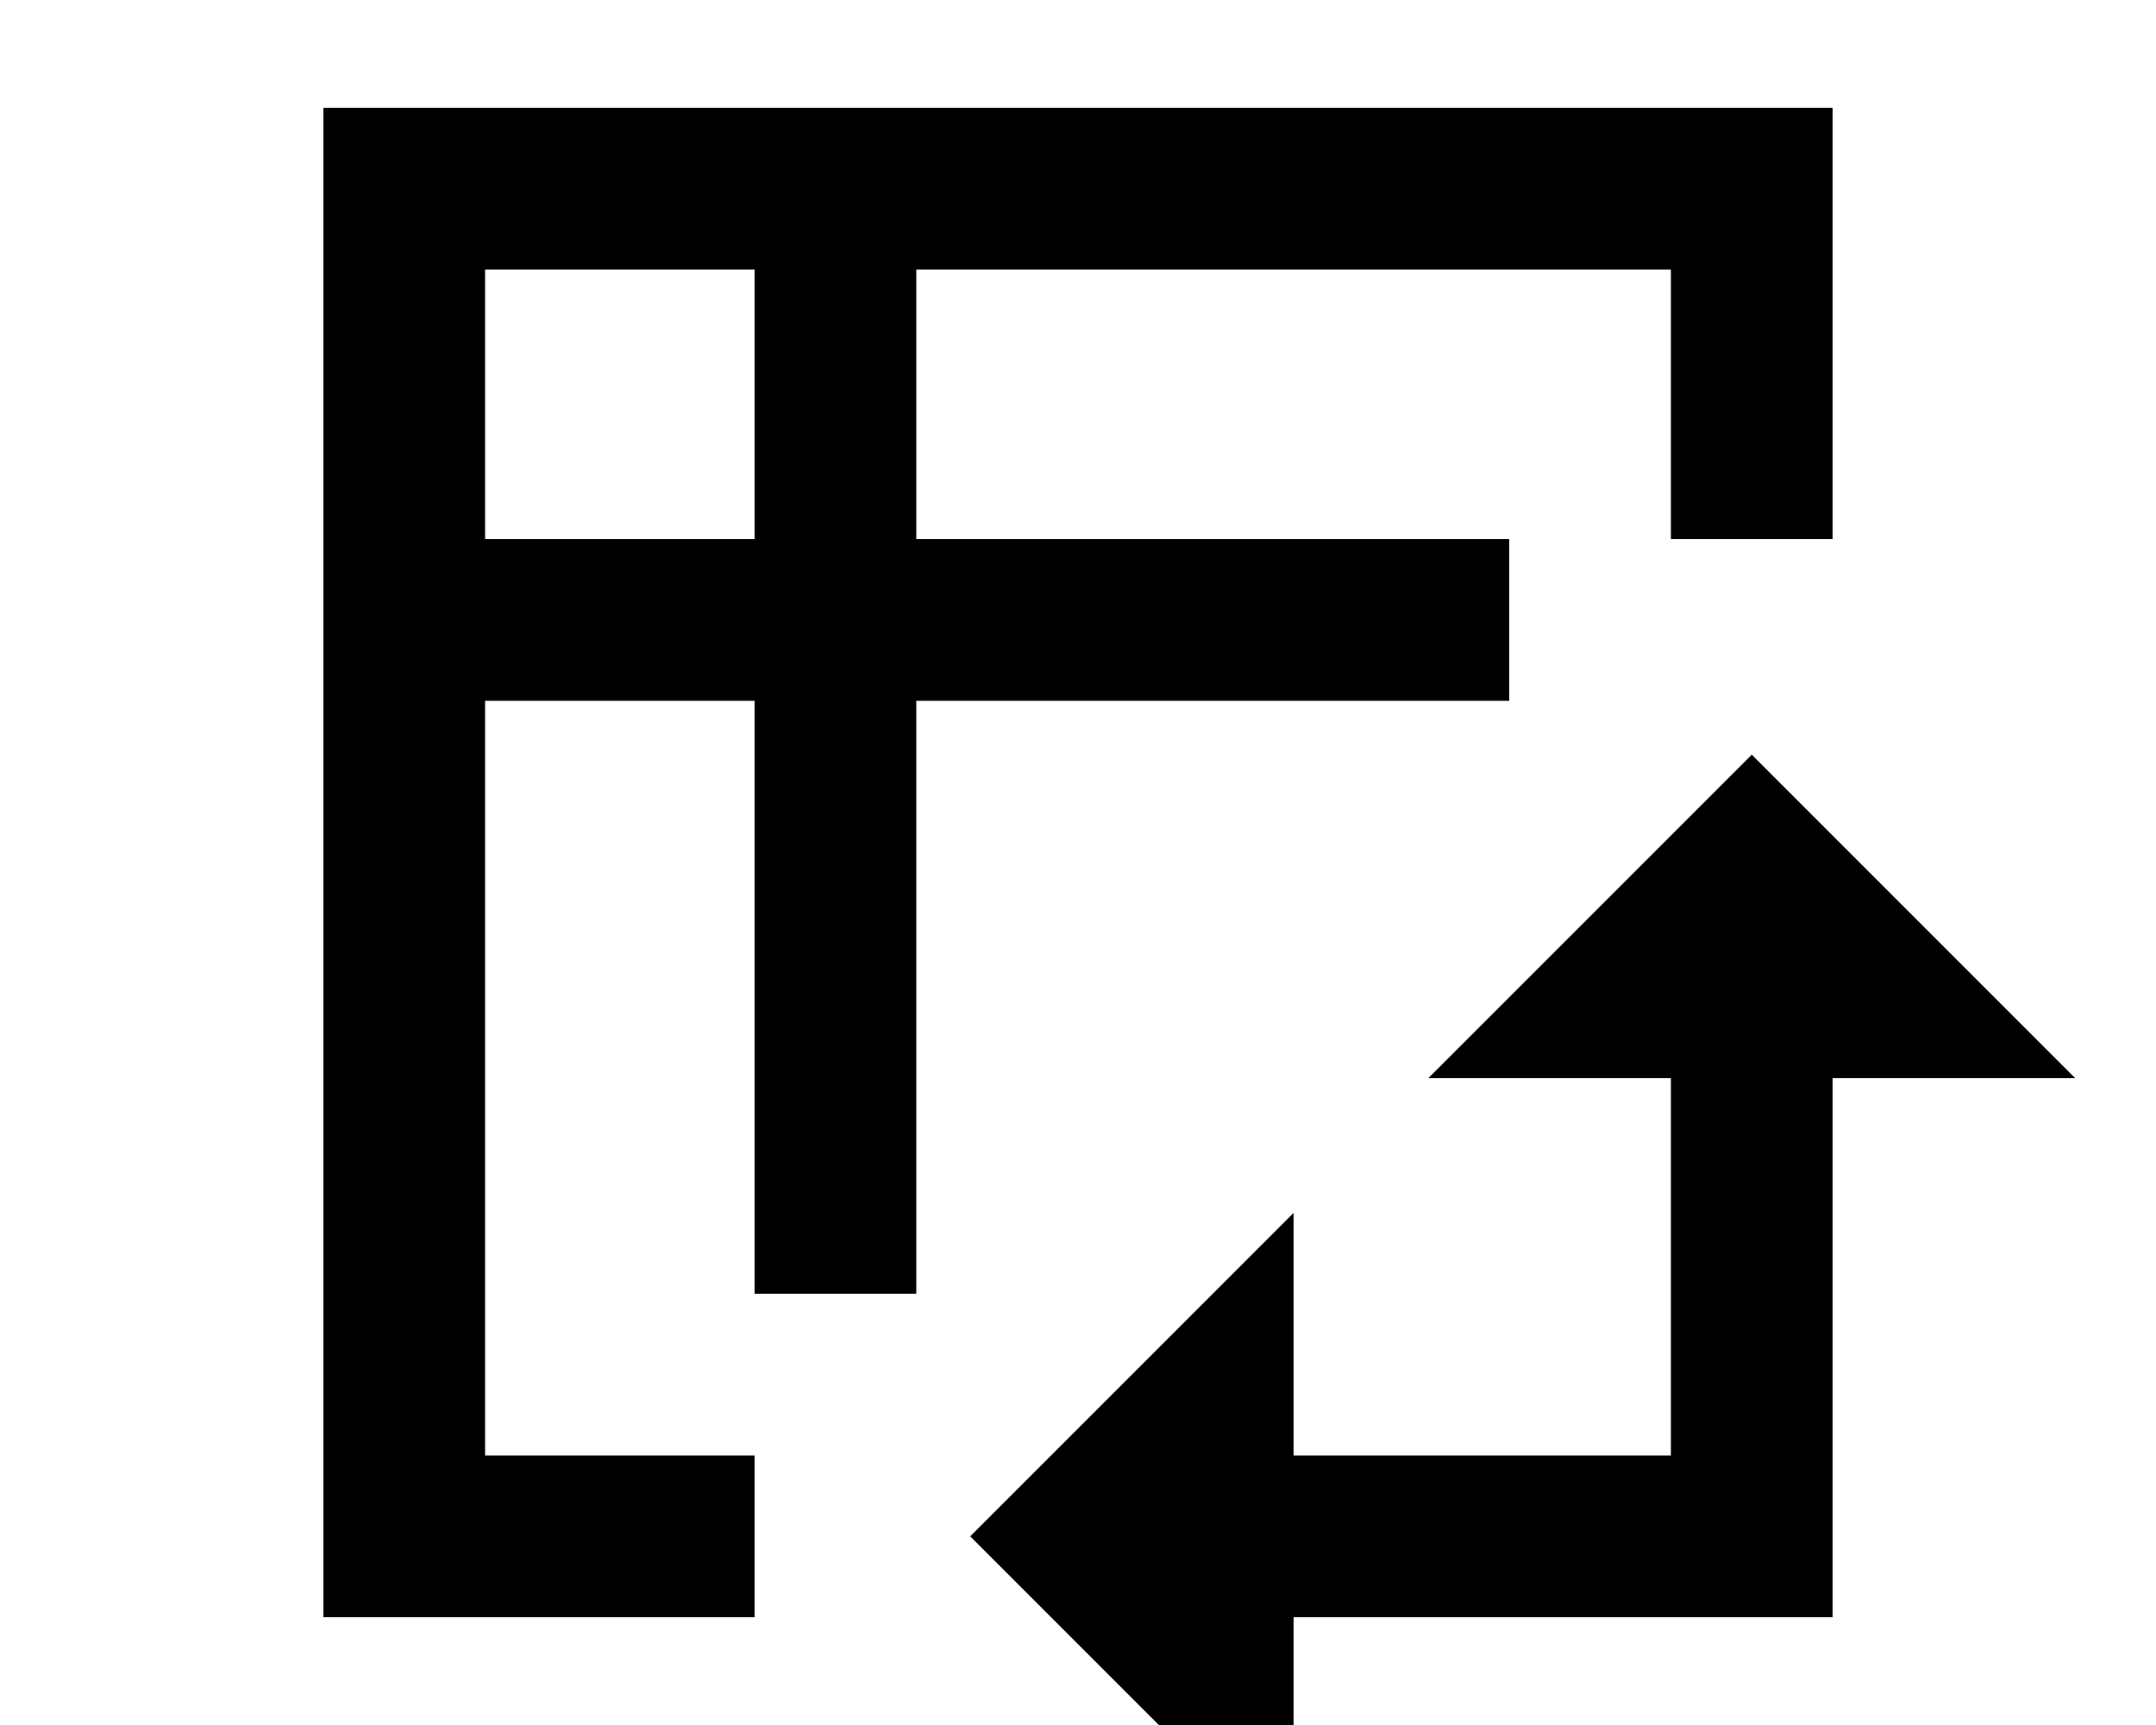 <svg xmlns="http://www.w3.org/2000/svg" viewBox="0 0 640 512"><!--! Font Awesome Pro 7.0.1 by @fontawesome - https://fontawesome.com License - https://fontawesome.com/license (Commercial License) Copyright 2025 Fonticons, Inc. --><path fill="currentColor" d="M496 80l-224 0 0 80 176 0 0 48-176 0 0 176-48 0 0-176-80 0 0 224 80 0 0 48-128 0 0-448 448 0 0 128-48 0 0-80zM144 160l80 0 0-80-80 0 0 80zM496 320l-72 0 96-96 96 96-72 0 0 160-160 0 0 72-96-96 96-96 0 72 112 0 0-112z"/></svg>